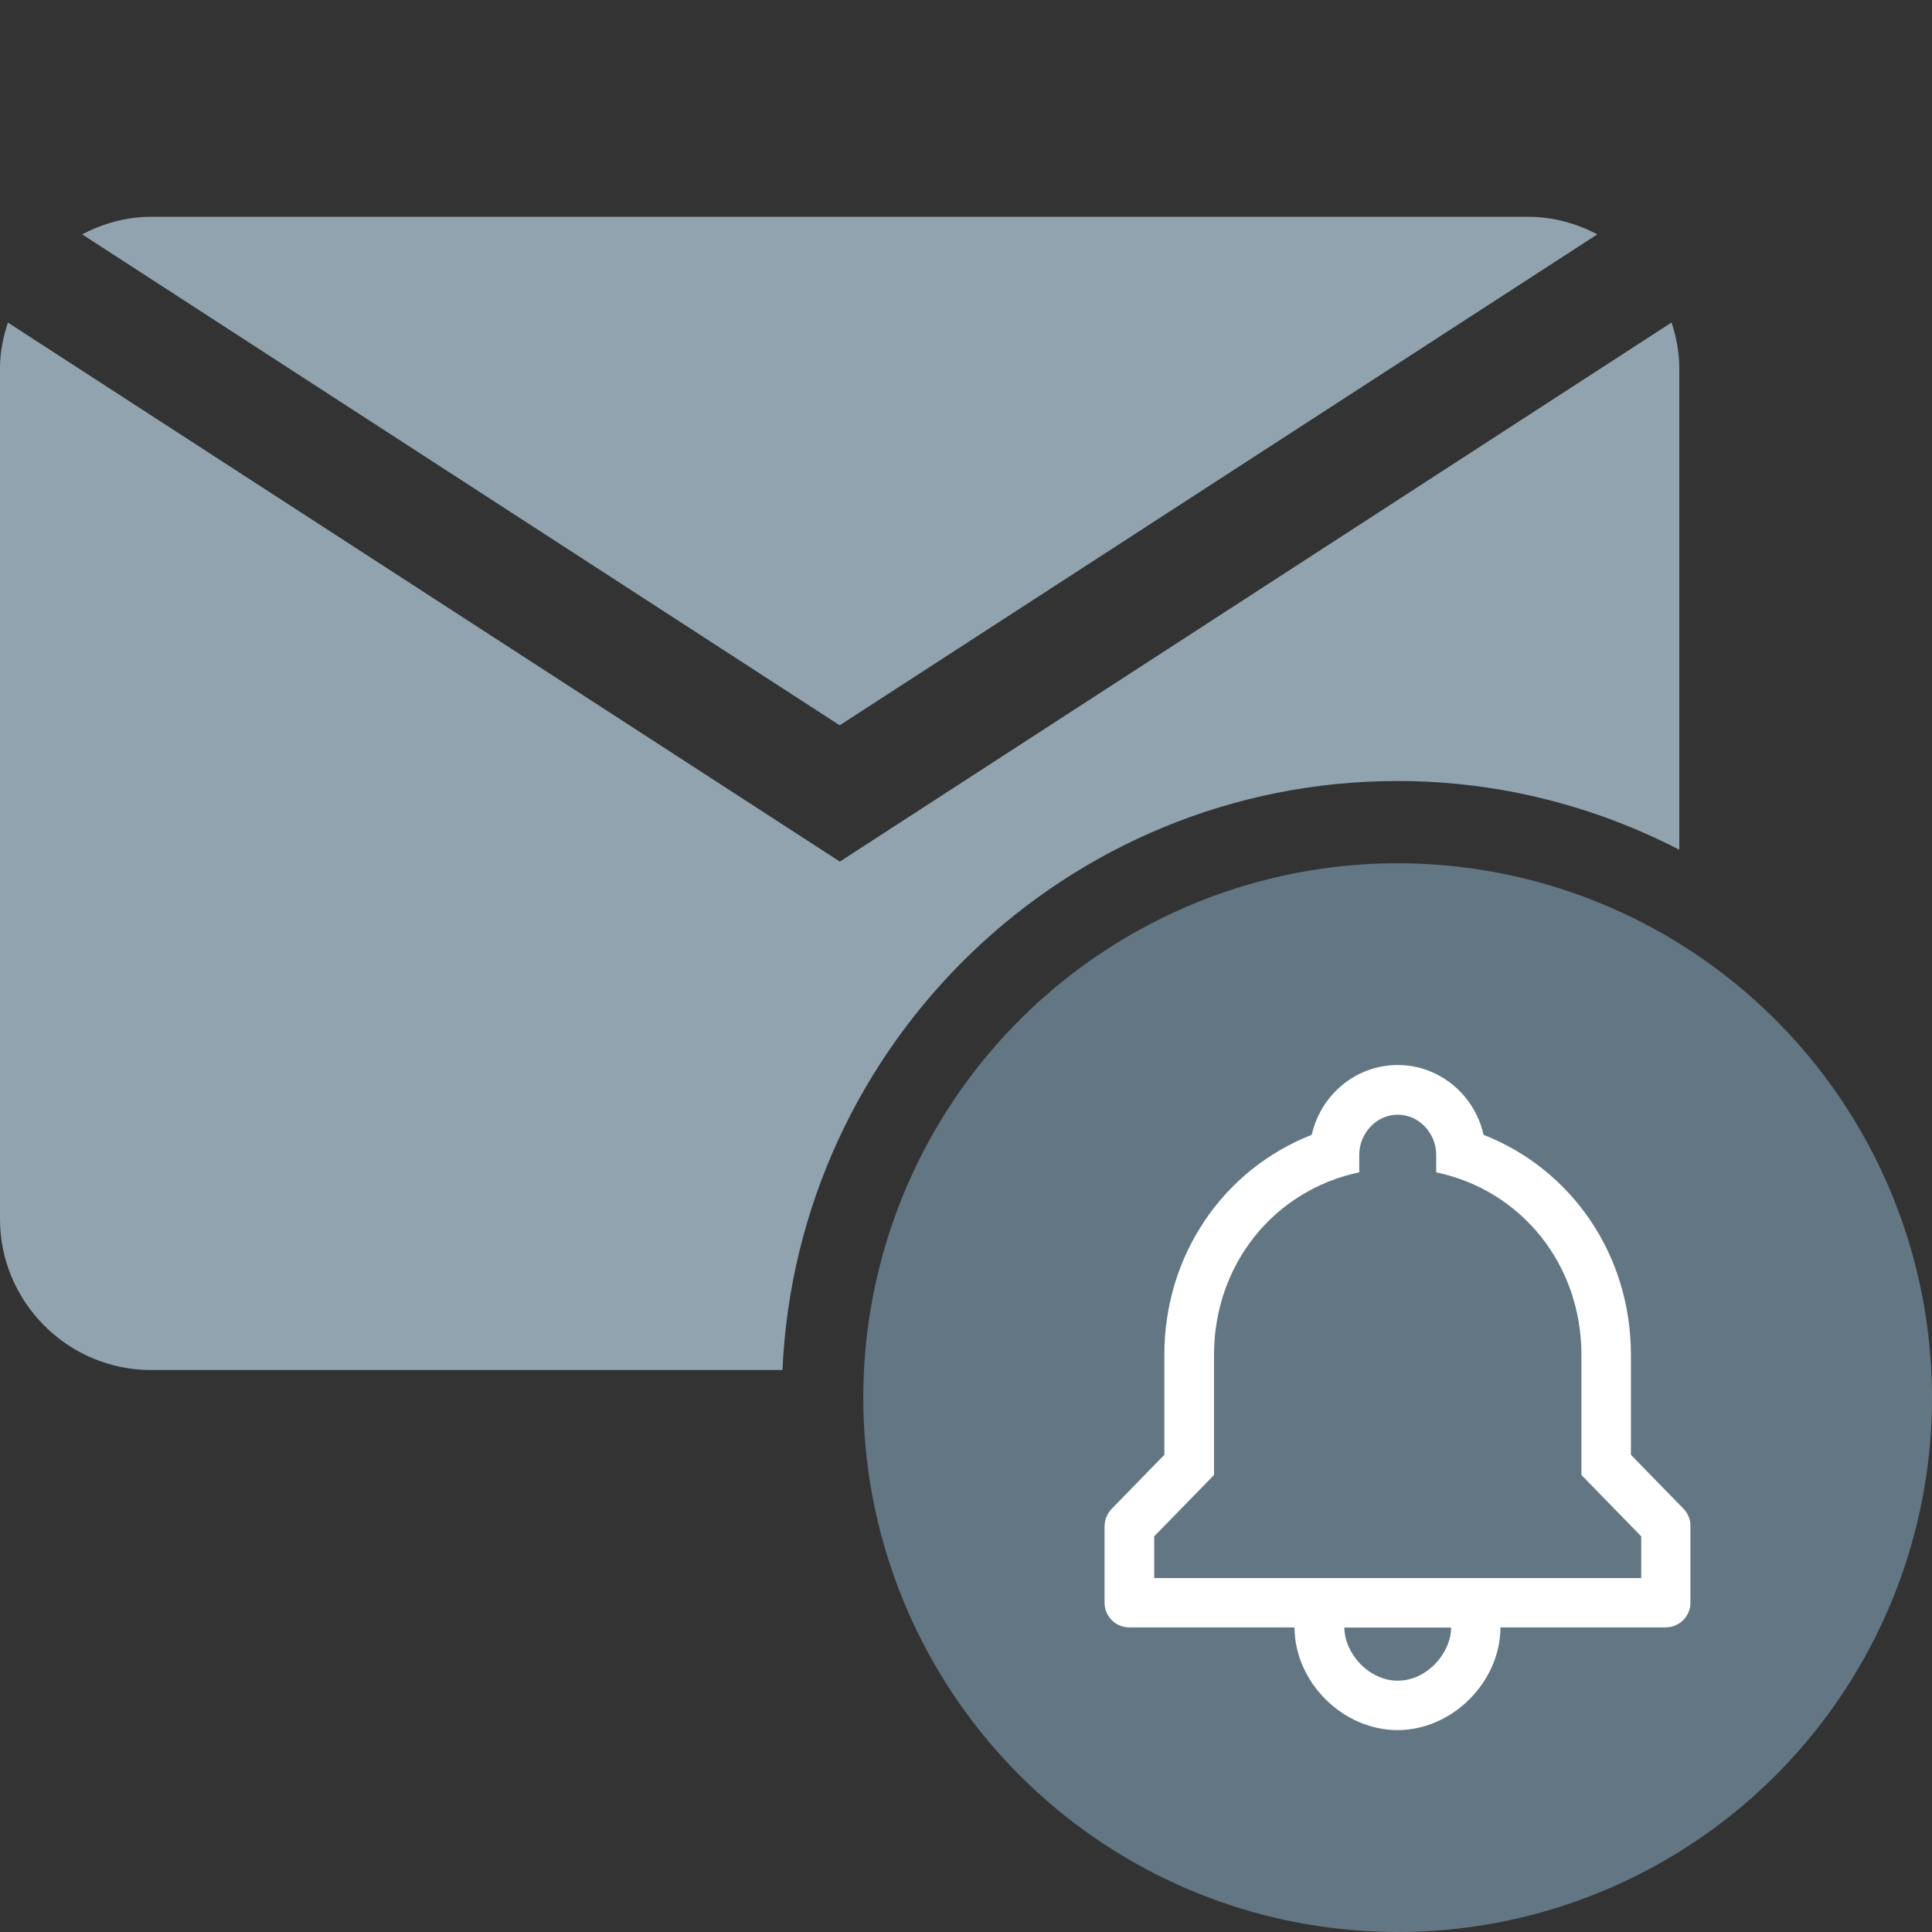<?xml version="1.0" encoding="utf-8"?>
<!-- Generator: Adobe Illustrator 19.2.1, SVG Export Plug-In . SVG Version: 6.00 Build 0)  -->
<svg version="1.1" id="Layer_2" xmlns="http://www.w3.org/2000/svg" xmlns:xlink="http://www.w3.org/1999/xlink" x="0px" y="0px"
	 viewBox="0 0 24 24" enable-background="new 0 0 24 24" xml:space="preserve">
<rect x="0" y="0" width="24" height="24" fill="#333333" stroke="none"/>
<g>
	<path fill="#90A3AF" d="M19.843,2.911c-0.258-0.134-0.546-0.218-0.856-0.218H1.876c-0.31,0-0.597,0.084-0.856,0.218l9.411,6.099
		L19.843,2.911z"/>
	<g>
		<circle fill="#627783" cx="17.362" cy="17.362" r="6.638"/>
		<path fill="#FFFFFF" d="M20.913,18.742l-0.653-0.67V16.83c0-1.239-0.733-2.302-1.831-2.733c-0.11-0.496-0.547-0.867-1.067-0.867
			c-0.52,0-0.956,0.372-1.067,0.867c-1.099,0.431-1.831,1.494-1.831,2.733v1.242l-0.653,0.67c-0.058,0.059-0.09,0.139-0.09,0.221
			v0.946c0,0.17,0.138,0.307,0.307,0.307h2.053c0.002,0.68,0.599,1.276,1.279,1.276s1.277-0.596,1.279-1.276h2.053
			c0.17,0,0.307-0.138,0.307-0.307v-0.946C21.003,18.881,20.97,18.801,20.913,18.742z M17.363,20.878
			c-0.364,0-0.661-0.343-0.663-0.66h1.326C18.025,20.536,17.726,20.878,17.363,20.878z M20.387,19.603h-6.049v-0.518l0.743-0.762
			c0-0.73,0-1.36,0-1.492c0-1.122,0.743-2.044,1.804-2.268c0-0.114,0-0.196,0-0.218c0-0.265,0.212-0.498,0.478-0.498
			s0.478,0.232,0.478,0.498c0,0.022,0,0.104,0,0.218c1.062,0.224,1.804,1.147,1.804,2.268c0,0.166,0,0.762,0,1.492l0.743,0.762
			v0.518H20.387z"/>
	</g>
	<g>
		<path fill="#90A3AF" d="M17.362,9.702c1.261,0,2.449,0.312,3.499,0.854V4.569c0-0.197-0.039-0.384-0.096-0.563l-10.332,6.697
			L0.098,4.007C0.04,4.185,0,4.372,0,4.569v10.575c0,1.032,0.845,1.875,1.875,1.875H9.72C9.901,12.955,13.254,9.702,17.362,9.702z"
			/>
	</g>
</g>
<g id="metadata_2">
</g>
</svg>
